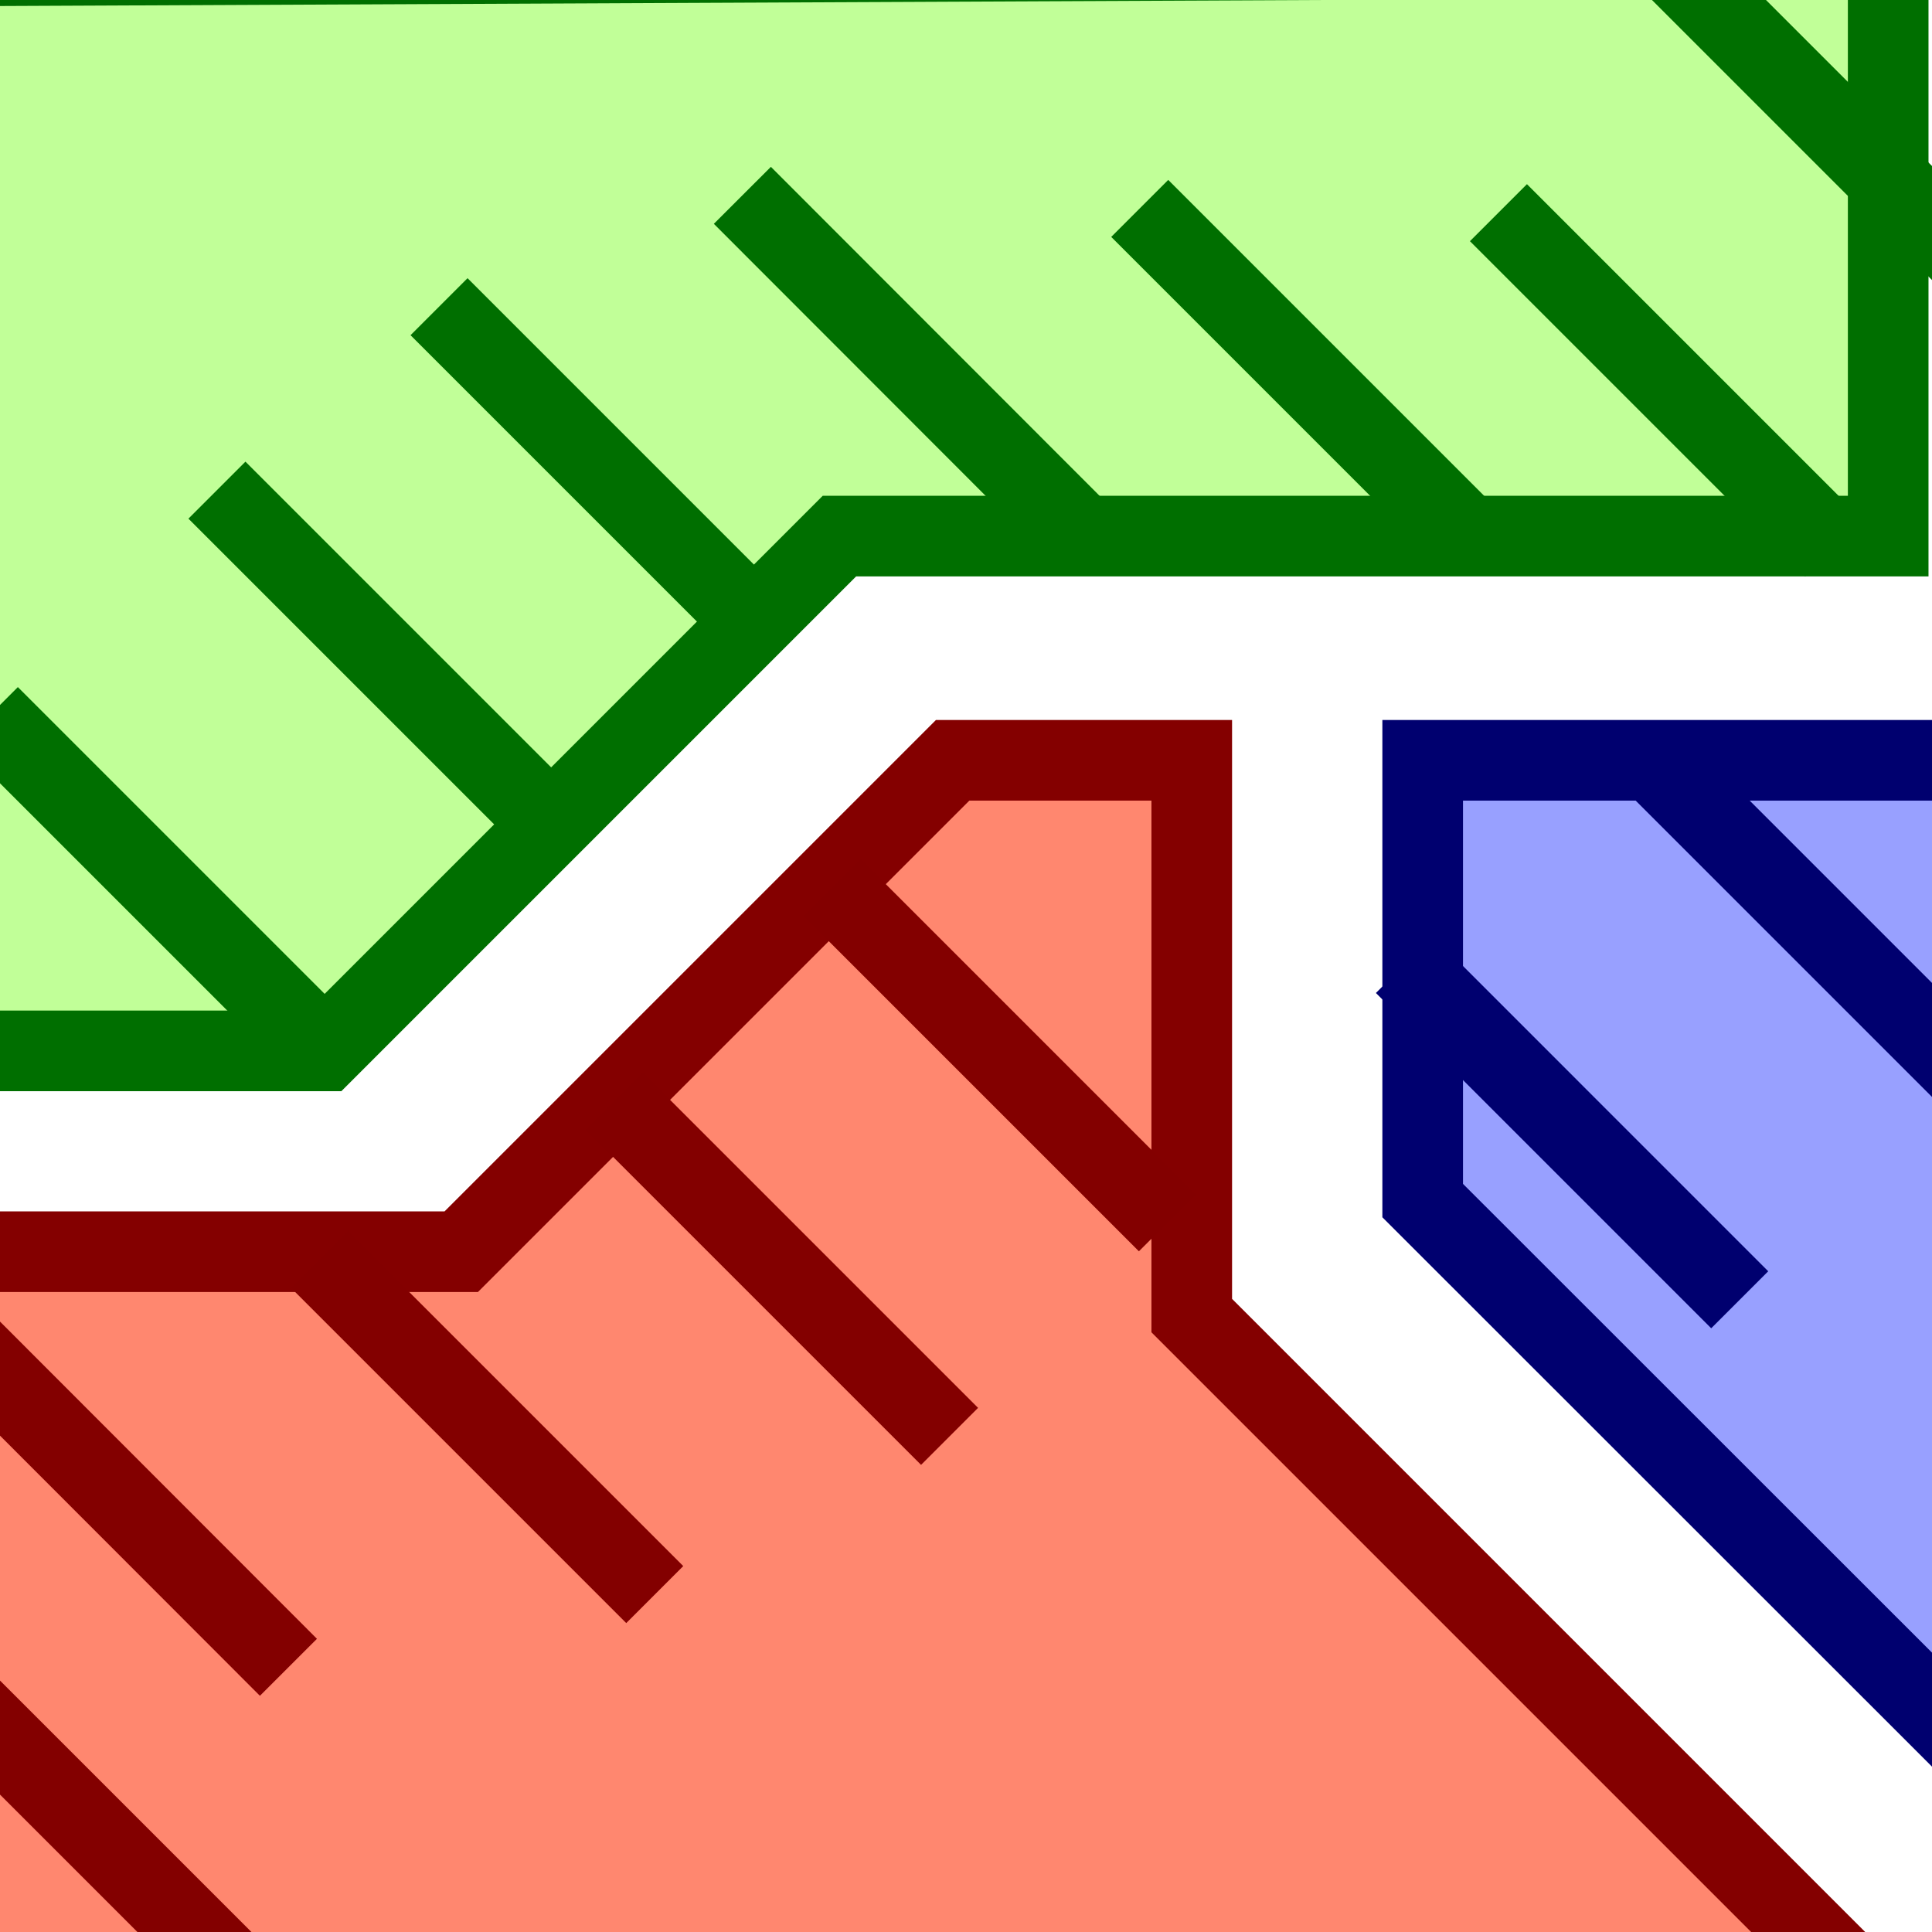 <?xml version="1.0" encoding="UTF-8" standalone="no"?>
<!-- Created with Inkscape (http://www.inkscape.org/) -->

<svg
   width="24"
   height="24"
   viewBox="0 0 6.35 6.35"
   version="1.1"
   id="svg5"
   inkscape:export-filename="D:\!BKUP\Desktop\zone_manager.png"
   inkscape:export-xdpi="96"
   inkscape:export-ydpi="96"
   inkscape:version="1.1.1 (3bf5ae0d25, 2021-09-20)"
   sodipodi:docname="icon.svg"
   xmlns:inkscape="http://www.inkscape.org/namespaces/inkscape"
   xmlns:sodipodi="http://sodipodi.sourceforge.net/DTD/sodipodi-0.dtd"
   xmlns="http://www.w3.org/2000/svg"
   xmlns:svg="http://www.w3.org/2000/svg">
  <sodipodi:namedview
     id="namedview7"
     pagecolor="#ffffff"
     bordercolor="#666666"
     borderopacity="1.0"
     inkscape:pageshadow="2"
     inkscape:pageopacity="0.0"
     inkscape:pagecheckerboard="0"
     inkscape:document-units="mm"
     showgrid="false"
     units="px"
     showguides="true"
     inkscape:guide-bbox="true"
     inkscape:zoom="9.421661"
     inkscape:cx="-13.744922"
     inkscape:cy="23.775001"
     inkscape:window-width="1440"
     inkscape:window-height="847"
     inkscape:window-x="-8"
     inkscape:window-y="-8"
     inkscape:window-maximized="1"
     inkscape:current-layer="layer1">
    <sodipodi:guide
       position="-0.154,2.896"
       orientation="1,0"
       id="guide2278" />
    <sodipodi:guide
       position="3.918,3.851"
       orientation="0,-1"
       id="guide4382" />
  </sodipodi:namedview>
  <defs
     id="defs2" />
  <g
     inkscape:label="图层 1"
     inkscape:groupmode="layer"
     id="layer1">
    <path
       style="fill:#a1ff63;fill-opacity:0.657;stroke:#006f00;stroke-width:0.265px;stroke-linecap:butt;stroke-linejoin:miter;stroke-opacity:1"
       d="M -0.154,-0.112 V 3.454 H 1.067 L 2.759,1.762 h 3.447 v -1.903 z"
       id="path61"
       sodipodi:nodetypes="ccccccc" />
    <path
       style="fill:none;stroke:#006f00;stroke-width:0.265px;stroke-linecap:butt;stroke-linejoin:miter;stroke-opacity:1"
       d="M 1.067,3.454 -0.035,2.352"
       id="path1243"
       sodipodi:nodetypes="cc" />
    <path
       style="fill:none;stroke:#006f00;stroke-width:0.265px;stroke-linecap:butt;stroke-linejoin:miter;stroke-opacity:1"
       d="M 1.815,2.713 0.713,1.611"
       id="path1243-1"
       sodipodi:nodetypes="cc" />
    <path
       style="fill:none;stroke:#006f00;stroke-width:0.265px;stroke-linecap:butt;stroke-linejoin:miter;stroke-opacity:1"
       d="M 2.545,2.11 1.443,1.008"
       id="path1243-0"
       sodipodi:nodetypes="cc" />
    <path
       style="fill:none;stroke:#006f00;stroke-width:0.265px;stroke-linecap:butt;stroke-linejoin:miter;stroke-opacity:1"
       d="M 3.542,1.745 2.44,0.642"
       id="path1243-8"
       sodipodi:nodetypes="cc" />
    <path
       style="fill:none;stroke:#006f00;stroke-width:0.265px;stroke-linecap:butt;stroke-linejoin:miter;stroke-opacity:1"
       d="M 4.848,1.787 3.746,0.685"
       id="path1243-9"
       sodipodi:nodetypes="cc" />
    <path
       style="fill:none;stroke:#006f00;stroke-width:0.265px;stroke-linecap:butt;stroke-linejoin:miter;stroke-opacity:1"
       d="M 6.027,1.801 4.925,0.699"
       id="path1243-2"
       sodipodi:nodetypes="cc" />
    <path
       style="fill:none;stroke:#006f00;stroke-width:0.265px;stroke-linecap:butt;stroke-linejoin:miter;stroke-opacity:1"
       d="M 6.603,0.986 5.501,-0.116"
       id="path1243-5"
       sodipodi:nodetypes="cc" />
    <path
       style="fill:#ff876f;stroke:#840000;stroke-width:0.265px;stroke-linecap:butt;stroke-linejoin:miter;stroke-opacity:1;fill-opacity:1"
       d="M -0.154,4.114 H 1.516 L 3.131,2.499 h 0.786 v 1.825 l 2.485,2.485 v 0.576 h -6.557 z"
       id="path2280" />
    <path
       style="fill:none;stroke:#830000;stroke-width:0.265px;stroke-linecap:butt;stroke-linejoin:miter;stroke-opacity:1"
       d="M 3.121,4.721 2.019,3.619"
       id="path1243-5-0-7"
       sodipodi:nodetypes="cc" />
    <path
       style="fill:none;stroke:#830000;stroke-width:0.265px;stroke-linecap:butt;stroke-linejoin:miter;stroke-opacity:1"
       d="M 2.152,5.241 1.05,4.139"
       id="path1243-5-0-2"
       sodipodi:nodetypes="cc" />
    <path
       style="fill:none;stroke:#830000;stroke-width:0.265px;stroke-linecap:butt;stroke-linejoin:miter;stroke-opacity:1"
       d="M 0.948,6.659 -0.154,5.557"
       id="path1243-5-0"
       sodipodi:nodetypes="cc" />
    <path
       style="fill:none;stroke:#830000;stroke-width:0.265px;stroke-linecap:butt;stroke-linejoin:miter;stroke-opacity:1"
       d="M 0.948,5.48 -0.154,4.377"
       id="path1243-5-0-3"
       sodipodi:nodetypes="cc" />
    <path
       style="fill:none;stroke:#830000;stroke-width:0.265px;stroke-linecap:butt;stroke-linejoin:miter;stroke-opacity:1"
       d="M 3.837,4.019 2.735,2.917"
       id="path1243-5-0-0"
       sodipodi:nodetypes="cc" />
    <path
       style="fill:#98a0ff;stroke:#00006f;stroke-width:0.265px;stroke-linecap:butt;stroke-linejoin:miter;stroke-opacity:1;fill-opacity:1"
       d="M 4.676,2.499 V 3.946 L 6.684,5.953 V 2.499 c -0.669,0 -1.339,0 -2.008,0 z"
       id="path4384"
       sodipodi:nodetypes="ccccc" />
    <path
       style="fill:none;stroke:#00006f;stroke-width:0.265px;stroke-linecap:butt;stroke-linejoin:miter;stroke-opacity:1"
       d="M 5.718,4.272 4.616,3.17"
       id="path1243-5-0-08"
       sodipodi:nodetypes="cc" />
    <path
       style="fill:none;stroke:#00006f;stroke-width:0.265px;stroke-linecap:butt;stroke-linejoin:miter;stroke-opacity:1"
       d="M 6.533,3.601 5.431,2.499"
       id="path1243-5-0-08-5"
       sodipodi:nodetypes="cc" />
  </g>
</svg>
